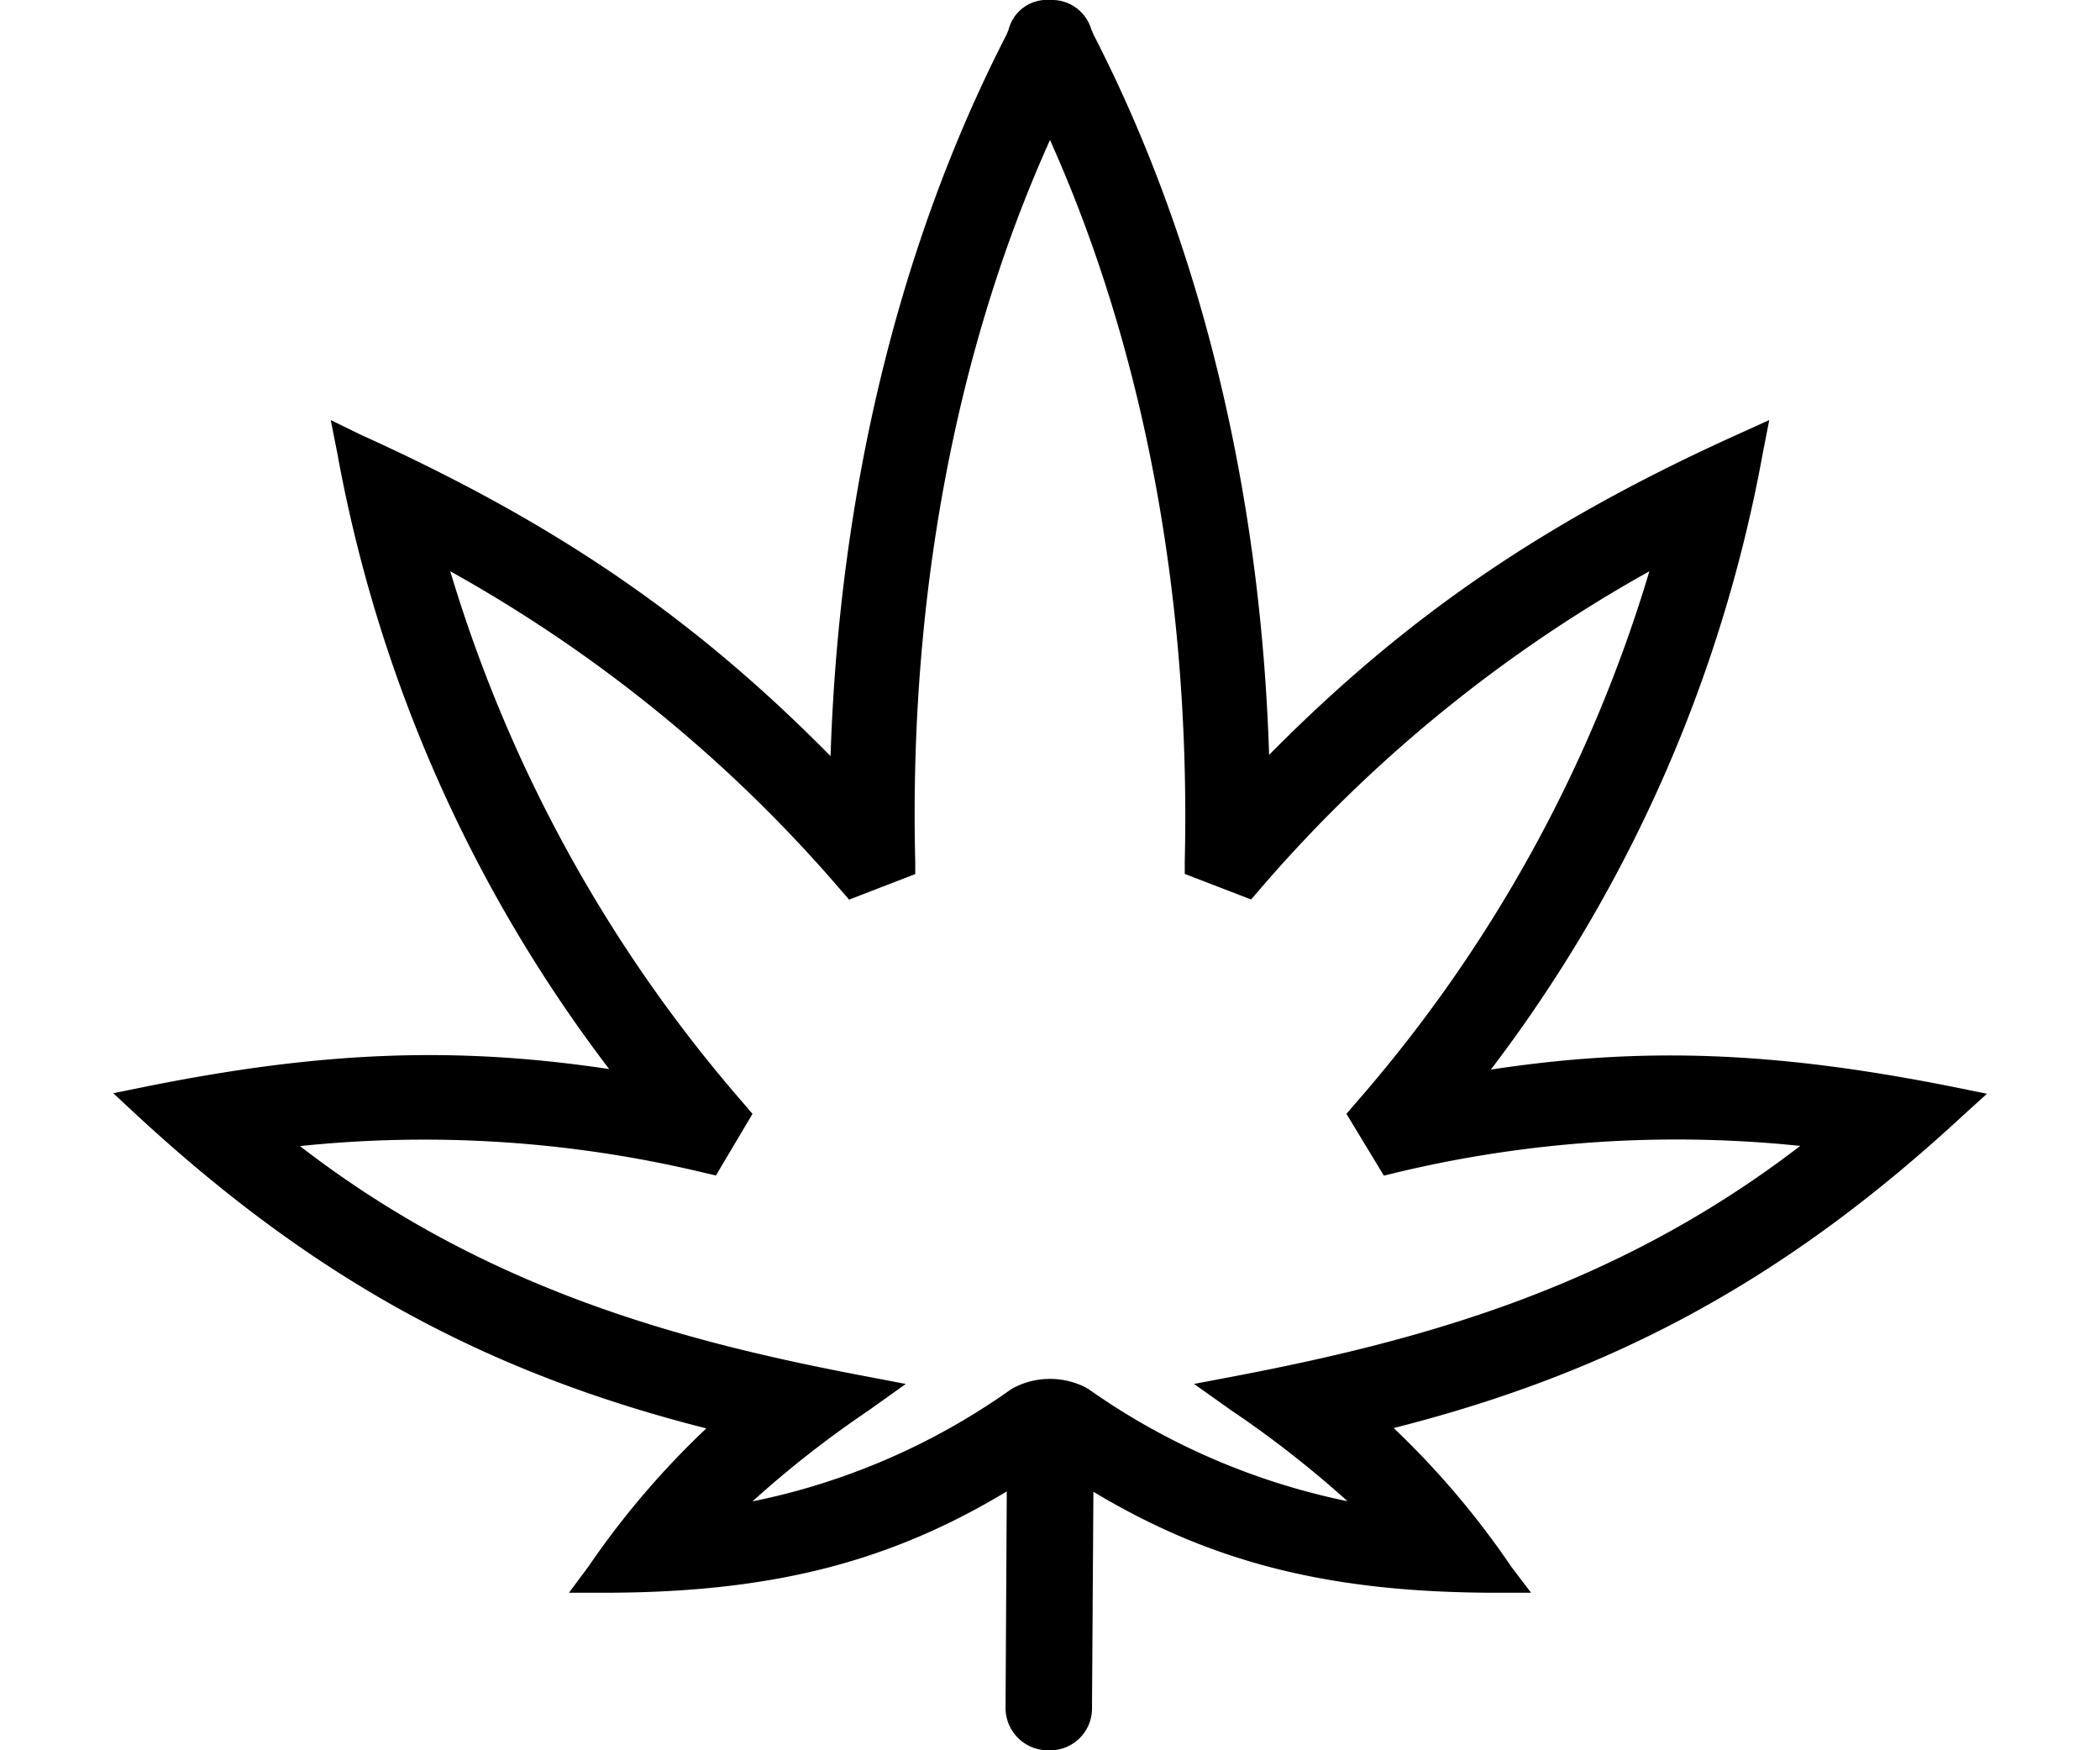 <svg id="Capa_1" data-name="Capa 1" xmlns="http://www.w3.org/2000/svg" viewBox="0 0 120 100"><title>CCS-categories-icons-final</title><path d="M113.54,62.49l-1.87-.38c-10-2-17.62-2.35-26.48-1a82.44,82.44,0,0,0,15.53-35.16L101.1,24l-1.74.79c-11.08,5-19,10.41-26.84,18.34-0.47-15-3.9-29.21-10-41.09l-0.16-.36A2.34,2.34,0,0,0,60,0,2.26,2.26,0,0,0,57.63,1.7c-0.05.13-.11,0.27-0.17,0.39-6.08,11.87-9.51,26-10,41.11-7.84-7.95-15.77-13.35-26.84-18.36L18.9,24l0.37,1.87A82.26,82.26,0,0,0,34.81,61.08c-8.86-1.33-16.51-1-26.47,1l-1.87.38,1.4,1.3c10,9.23,19.78,14.63,32.49,17.85a48.5,48.5,0,0,0-6.74,7.9L32.51,91h1.91c9.36,0,16.2-1.62,23.11-5.79L57.46,97.52A2.42,2.42,0,0,0,59.93,100a2.39,2.39,0,0,0,2.47-2.43l0.08-12.34C69.37,89.37,76.2,91,85.58,91h1.91l-1.11-1.46a48.58,48.58,0,0,0-6.74-7.95c12.71-3.22,22.52-8.6,32.5-17.83ZM49.6,80.61l2.16-1.54-2.25-.43c-10.59-2-21.8-5-32.37-13.16A68.56,68.56,0,0,1,40.22,67l0.69,0.16L43,63.64l-0.46-.54A82.18,82.18,0,0,1,25.73,32.64,81.84,81.84,0,0,1,48.07,50.88l0.45,0.52,3.78-1.46,0-.69C51.93,34.27,54.59,20,60,8,65.39,20,68.05,34.27,67.7,49.24l0,0.69,3.79,1.46,0.45-.52A81.91,81.91,0,0,1,94.25,32.64,81.65,81.65,0,0,1,77.4,63.1l-0.46.54,2.14,3.53L79.77,67a68.65,68.65,0,0,1,23.1-1.53C92.28,73.61,81.08,76.62,70.49,78.64l-2.26.43,2.1,1.49A60.05,60.05,0,0,1,77,85.77a39.4,39.4,0,0,1-14.82-6.42L62,79.25a4.5,4.5,0,0,0-4,0l-0.19.1A38.8,38.8,0,0,1,43,85.78,59.12,59.12,0,0,1,49.6,80.61Z"/></svg>